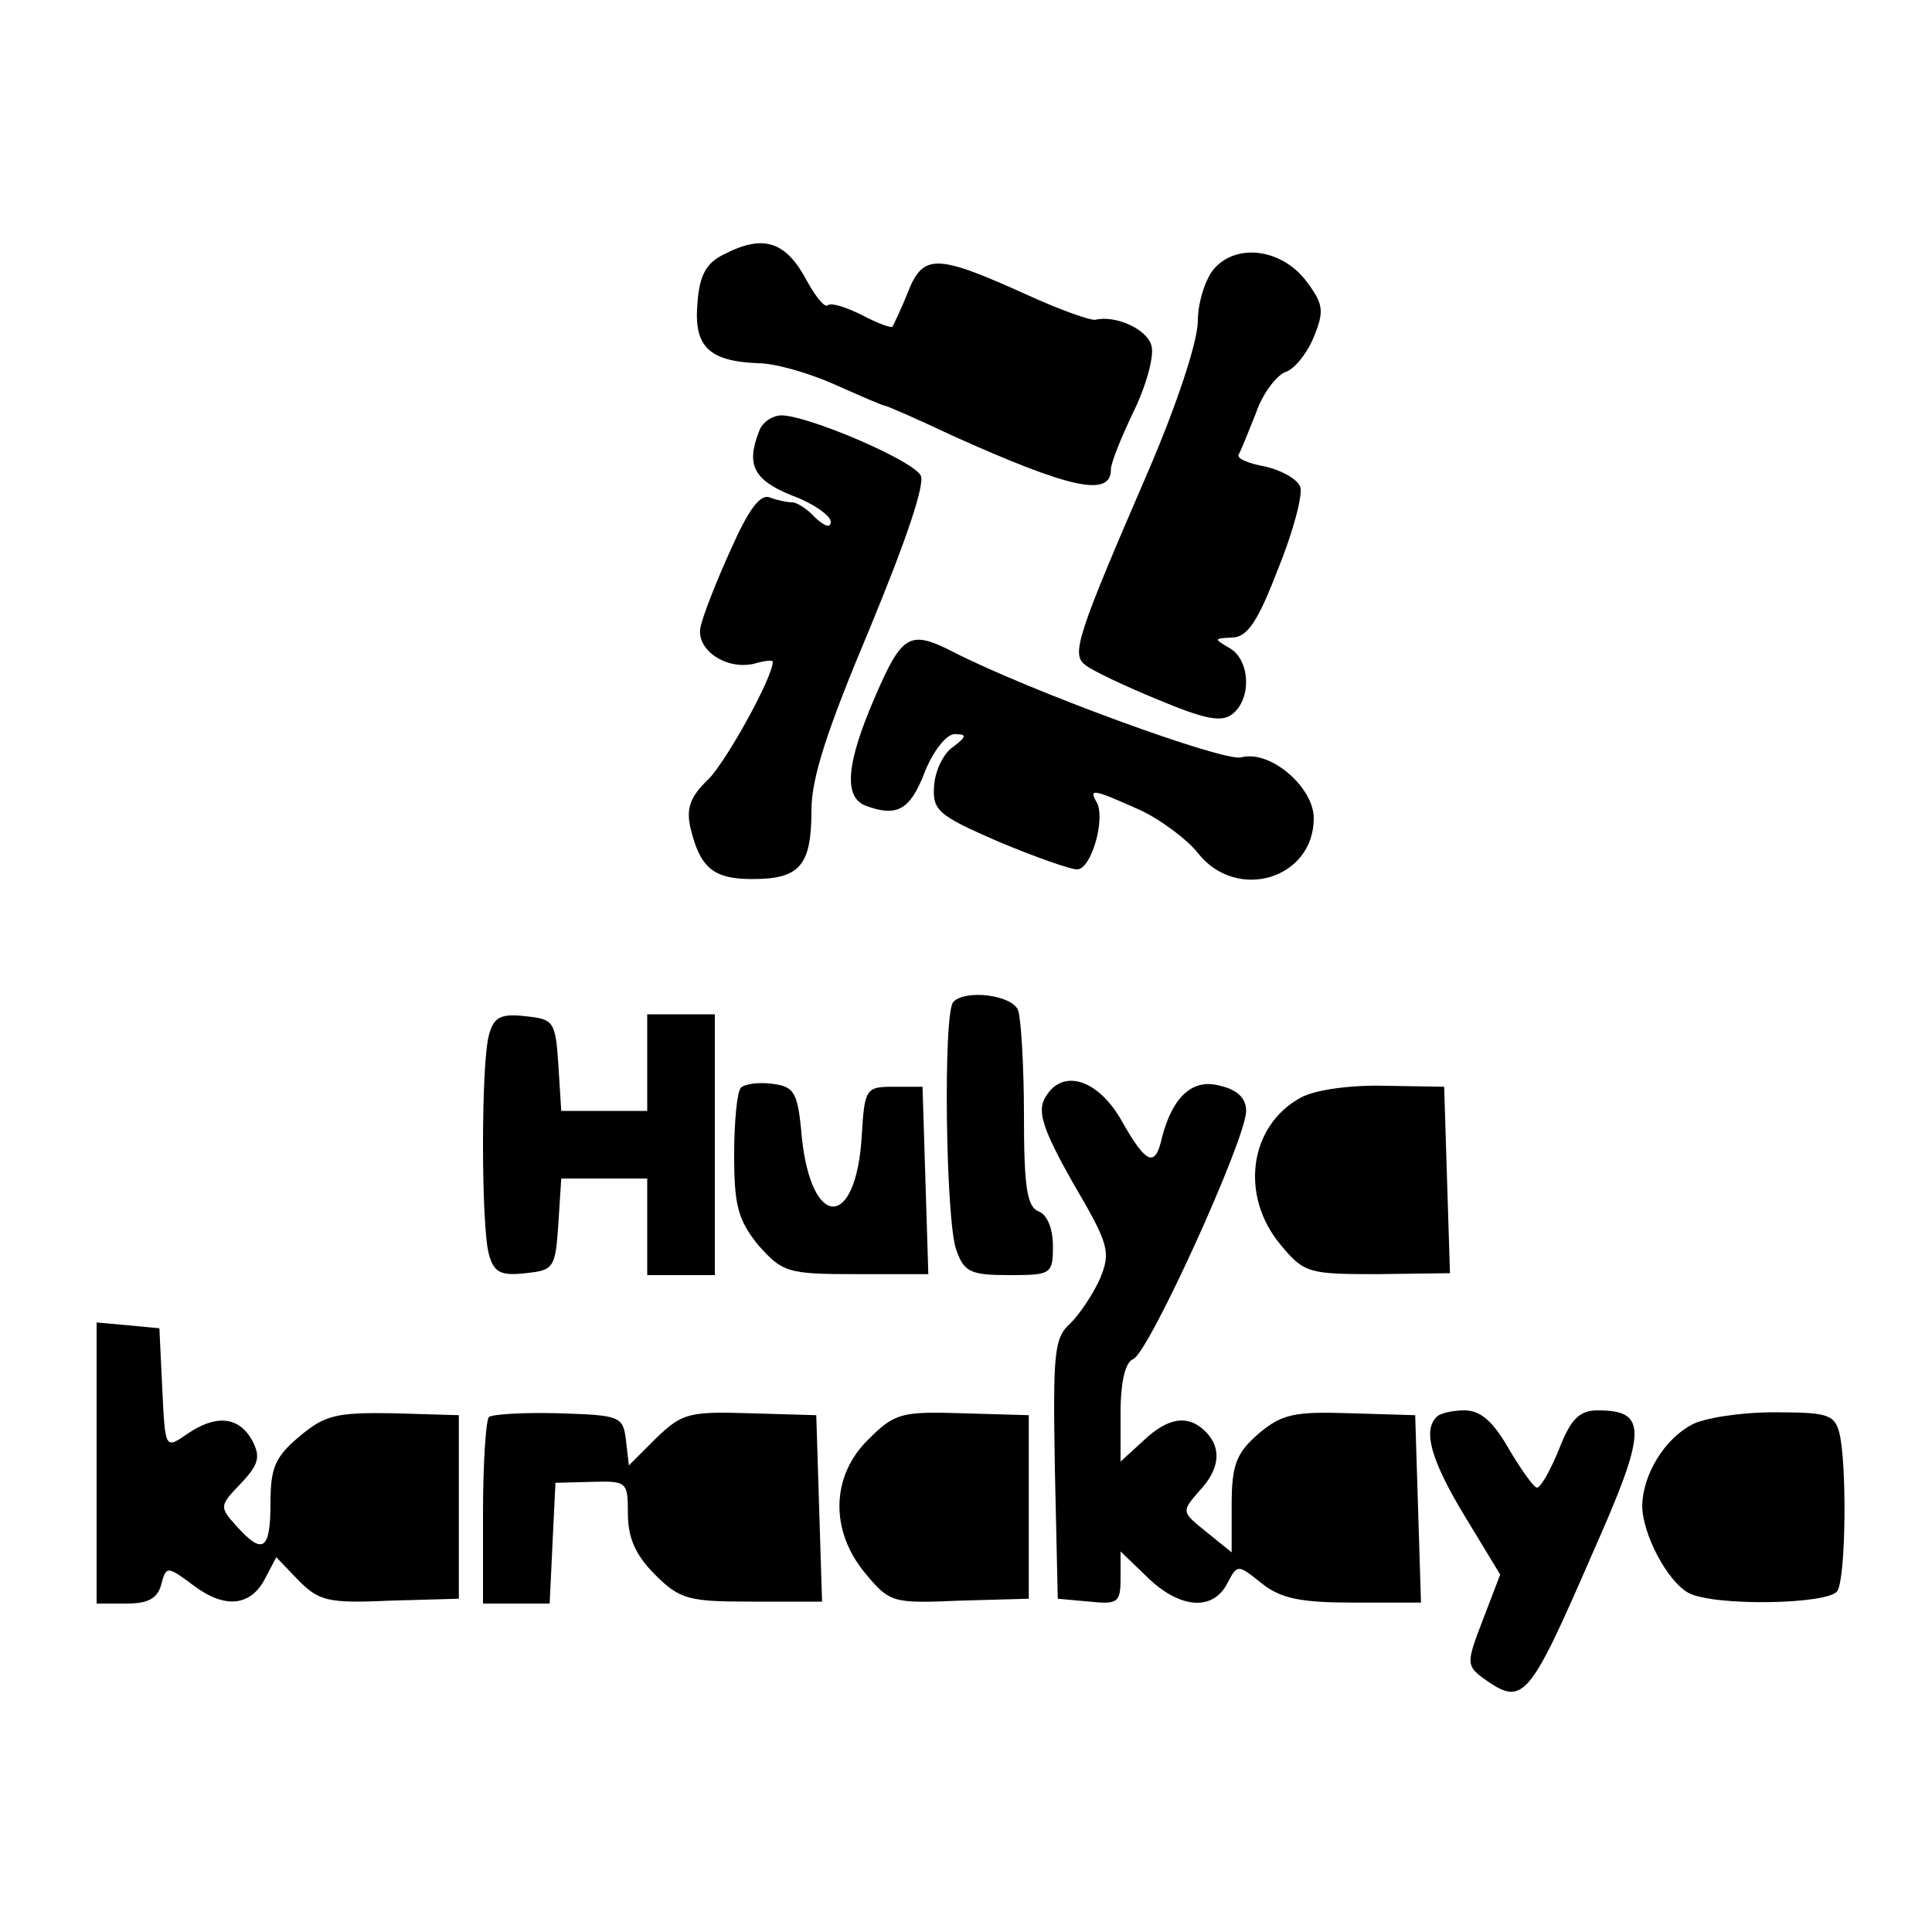 <?xml version="1.0" standalone="no"?>
<!DOCTYPE svg PUBLIC "-//W3C//DTD SVG 20010904//EN"
 "http://www.w3.org/TR/2001/REC-SVG-20010904/DTD/svg10.dtd">
<svg version="1.0" xmlns="http://www.w3.org/2000/svg"
 width="200pt" height="200pt" viewBox="0 0 200 200"
 preserveAspectRatio="xMidYMid meet">
<g transform="translate(0,200) scale(0.1,-0.1)"
fill="#000000" stroke="none">
<path d="M750 1737 c-19 -9 -26 -22 -28 -51 -4 -45 12 -60 63 -62 17 0 52 -10
79 -22 27 -12 50 -22 52 -22 2 0 34 -14 70 -31 122 -55 164 -64 164 -35 0 7
11 34 24 61 13 27 21 57 18 67 -4 17 -37 32 -58 27 -5 -1 -36 10 -69 25 -95
43 -109 44 -125 4 -7 -18 -15 -34 -16 -36 -1 -2 -15 3 -32 12 -16 8 -32 13
-35 10 -3 -3 -12 8 -21 24 -22 42 -45 50 -86 29z"/>
<path d="M1257 1722 c-9 -10 -17 -35 -17 -54 0 -21 -21 -85 -51 -155 -74 -171
-80 -190 -66 -201 7 -6 41 -22 75 -36 50 -21 67 -24 78 -15 20 16 18 56 -3 68
-17 10 -16 10 2 11 16 0 27 16 48 71 16 39 26 78 23 85 -3 8 -19 17 -36 21
-17 3 -29 8 -28 12 2 3 10 23 18 43 7 21 22 40 31 43 9 3 22 19 29 36 11 27
10 34 -7 57 -25 34 -72 41 -96 14z"/>
<path d="M786 1554 c-14 -35 -6 -51 34 -67 22 -8 40 -21 40 -27 0 -7 -6 -5
-16 4 -8 9 -19 16 -24 16 -5 0 -15 2 -23 5 -10 4 -22 -12 -41 -55 -15 -33 -29
-69 -31 -80 -4 -23 27 -44 56 -37 10 3 19 4 19 2 0 -16 -47 -101 -66 -121 -20
-19 -24 -31 -19 -52 10 -41 24 -52 64 -52 49 0 61 14 61 71 0 34 16 83 61 190
38 92 57 149 52 157 -9 16 -117 62 -144 62 -9 0 -20 -7 -23 -16z"/>
<path d="M906 1279 c-30 -69 -33 -104 -10 -113 32 -12 46 -5 61 34 9 23 23 40
31 40 13 0 13 -2 -1 -13 -10 -6 -19 -25 -20 -40 -2 -26 4 -31 66 -58 38 -16
75 -29 82 -29 15 0 30 54 20 70 -8 14 -3 13 44 -8 22 -10 50 -31 61 -45 40
-51 120 -27 120 36 0 32 -45 71 -75 63 -18 -5 -220 69 -298 109 -45 23 -53 19
-81 -46z"/>
<path d="M987 963 c-11 -10 -8 -229 3 -257 8 -23 15 -26 55 -26 43 0 45 1 45
30 0 18 -6 33 -15 36 -12 5 -15 26 -15 99 0 51 -3 100 -6 109 -6 16 -54 22
-67 9z"/>
<path d="M506 928 c-8 -30 -8 -196 0 -226 5 -19 12 -23 38 -20 29 3 31 5 34
51 l3 47 45 0 44 0 0 -50 0 -50 35 0 35 0 0 135 0 135 -35 0 -35 0 0 -50 0
-50 -44 0 -45 0 -3 48 c-3 45 -5 47 -34 50 -26 3 -33 -1 -38 -20z"/>
<path d="M767 874 c-4 -4 -7 -35 -7 -70 0 -52 4 -67 25 -93 25 -28 30 -30 101
-30 l75 0 -3 97 -3 97 -30 0 c-29 0 -30 -2 -33 -52 -6 -96 -52 -96 -62 0 -4
47 -8 52 -30 55 -14 2 -29 0 -33 -4z"/>
<path d="M1081 862 c-7 -14 0 -34 30 -87 37 -63 39 -71 28 -98 -7 -16 -21 -37
-31 -47 -17 -15 -18 -31 -16 -151 l3 -134 33 -3 c29 -3 32 -1 32 24 l0 28 28
-27 c33 -32 67 -35 82 -7 11 21 11 21 36 1 20 -16 41 -20 95 -20 l70 0 -3 97
-3 97 -67 2 c-59 2 -71 -1 -95 -21 -23 -20 -28 -32 -28 -74 l0 -49 -26 21
c-26 21 -26 21 -8 42 22 23 24 45 7 62 -18 18 -39 15 -65 -10 l-23 -21 0 50
c0 33 5 53 13 56 16 6 117 228 117 257 0 13 -9 22 -27 26 -28 8 -49 -11 -60
-53 -7 -32 -16 -29 -42 17 -25 44 -63 55 -80 22z"/>
<path d="M1347 864 c-54 -29 -64 -102 -21 -153 24 -29 29 -30 100 -30 l75 1
-3 96 -3 97 -61 1 c-35 1 -72 -4 -87 -12z"/>
<path d="M100 486 l0 -146 31 0 c22 0 32 5 36 20 5 19 6 19 33 -1 33 -25 60
-22 75 8 l11 21 23 -24 c21 -21 30 -24 94 -21 l72 2 0 95 0 95 -68 2 c-59 1
-71 -2 -97 -24 -25 -21 -30 -32 -30 -69 0 -49 -8 -54 -35 -24 -18 20 -18 21 4
44 19 20 21 28 12 45 -14 25 -38 27 -68 6 -22 -15 -22 -15 -25 47 l-3 63 -32
3 -33 3 0 -145z"/>
<path d="M506 533 c-3 -4 -6 -48 -6 -100 l0 -93 35 0 34 0 3 63 3 62 38 1 c36
1 37 0 37 -33 0 -25 8 -43 28 -63 26 -26 35 -28 101 -28 l72 0 -3 96 -3 97
-69 2 c-63 2 -70 0 -97 -26 l-28 -28 -3 26 c-3 25 -6 26 -70 28 -36 1 -69 -1
-72 -4z"/>
<path d="M899 510 c-39 -38 -40 -95 -3 -139 25 -30 28 -31 97 -28 l72 2 0 95
0 95 -69 2 c-63 2 -70 0 -97 -27z"/>
<path d="M1487 533 c-14 -14 -6 -44 29 -102 l37 -61 -18 -47 c-17 -44 -17 -47
0 -60 42 -30 47 -24 114 130 56 126 57 147 5 147 -19 0 -28 -9 -40 -40 -9 -22
-19 -40 -23 -40 -3 0 -16 18 -29 40 -16 28 -29 40 -46 40 -12 0 -26 -3 -29 -7z"/>
<path d="M1751 525 c-28 -15 -50 -51 -51 -83 0 -30 26 -79 48 -91 26 -14 145
-12 154 2 9 14 10 133 2 164 -5 19 -13 21 -68 21 -34 0 -73 -6 -85 -13z"/>
</g>
</svg>
